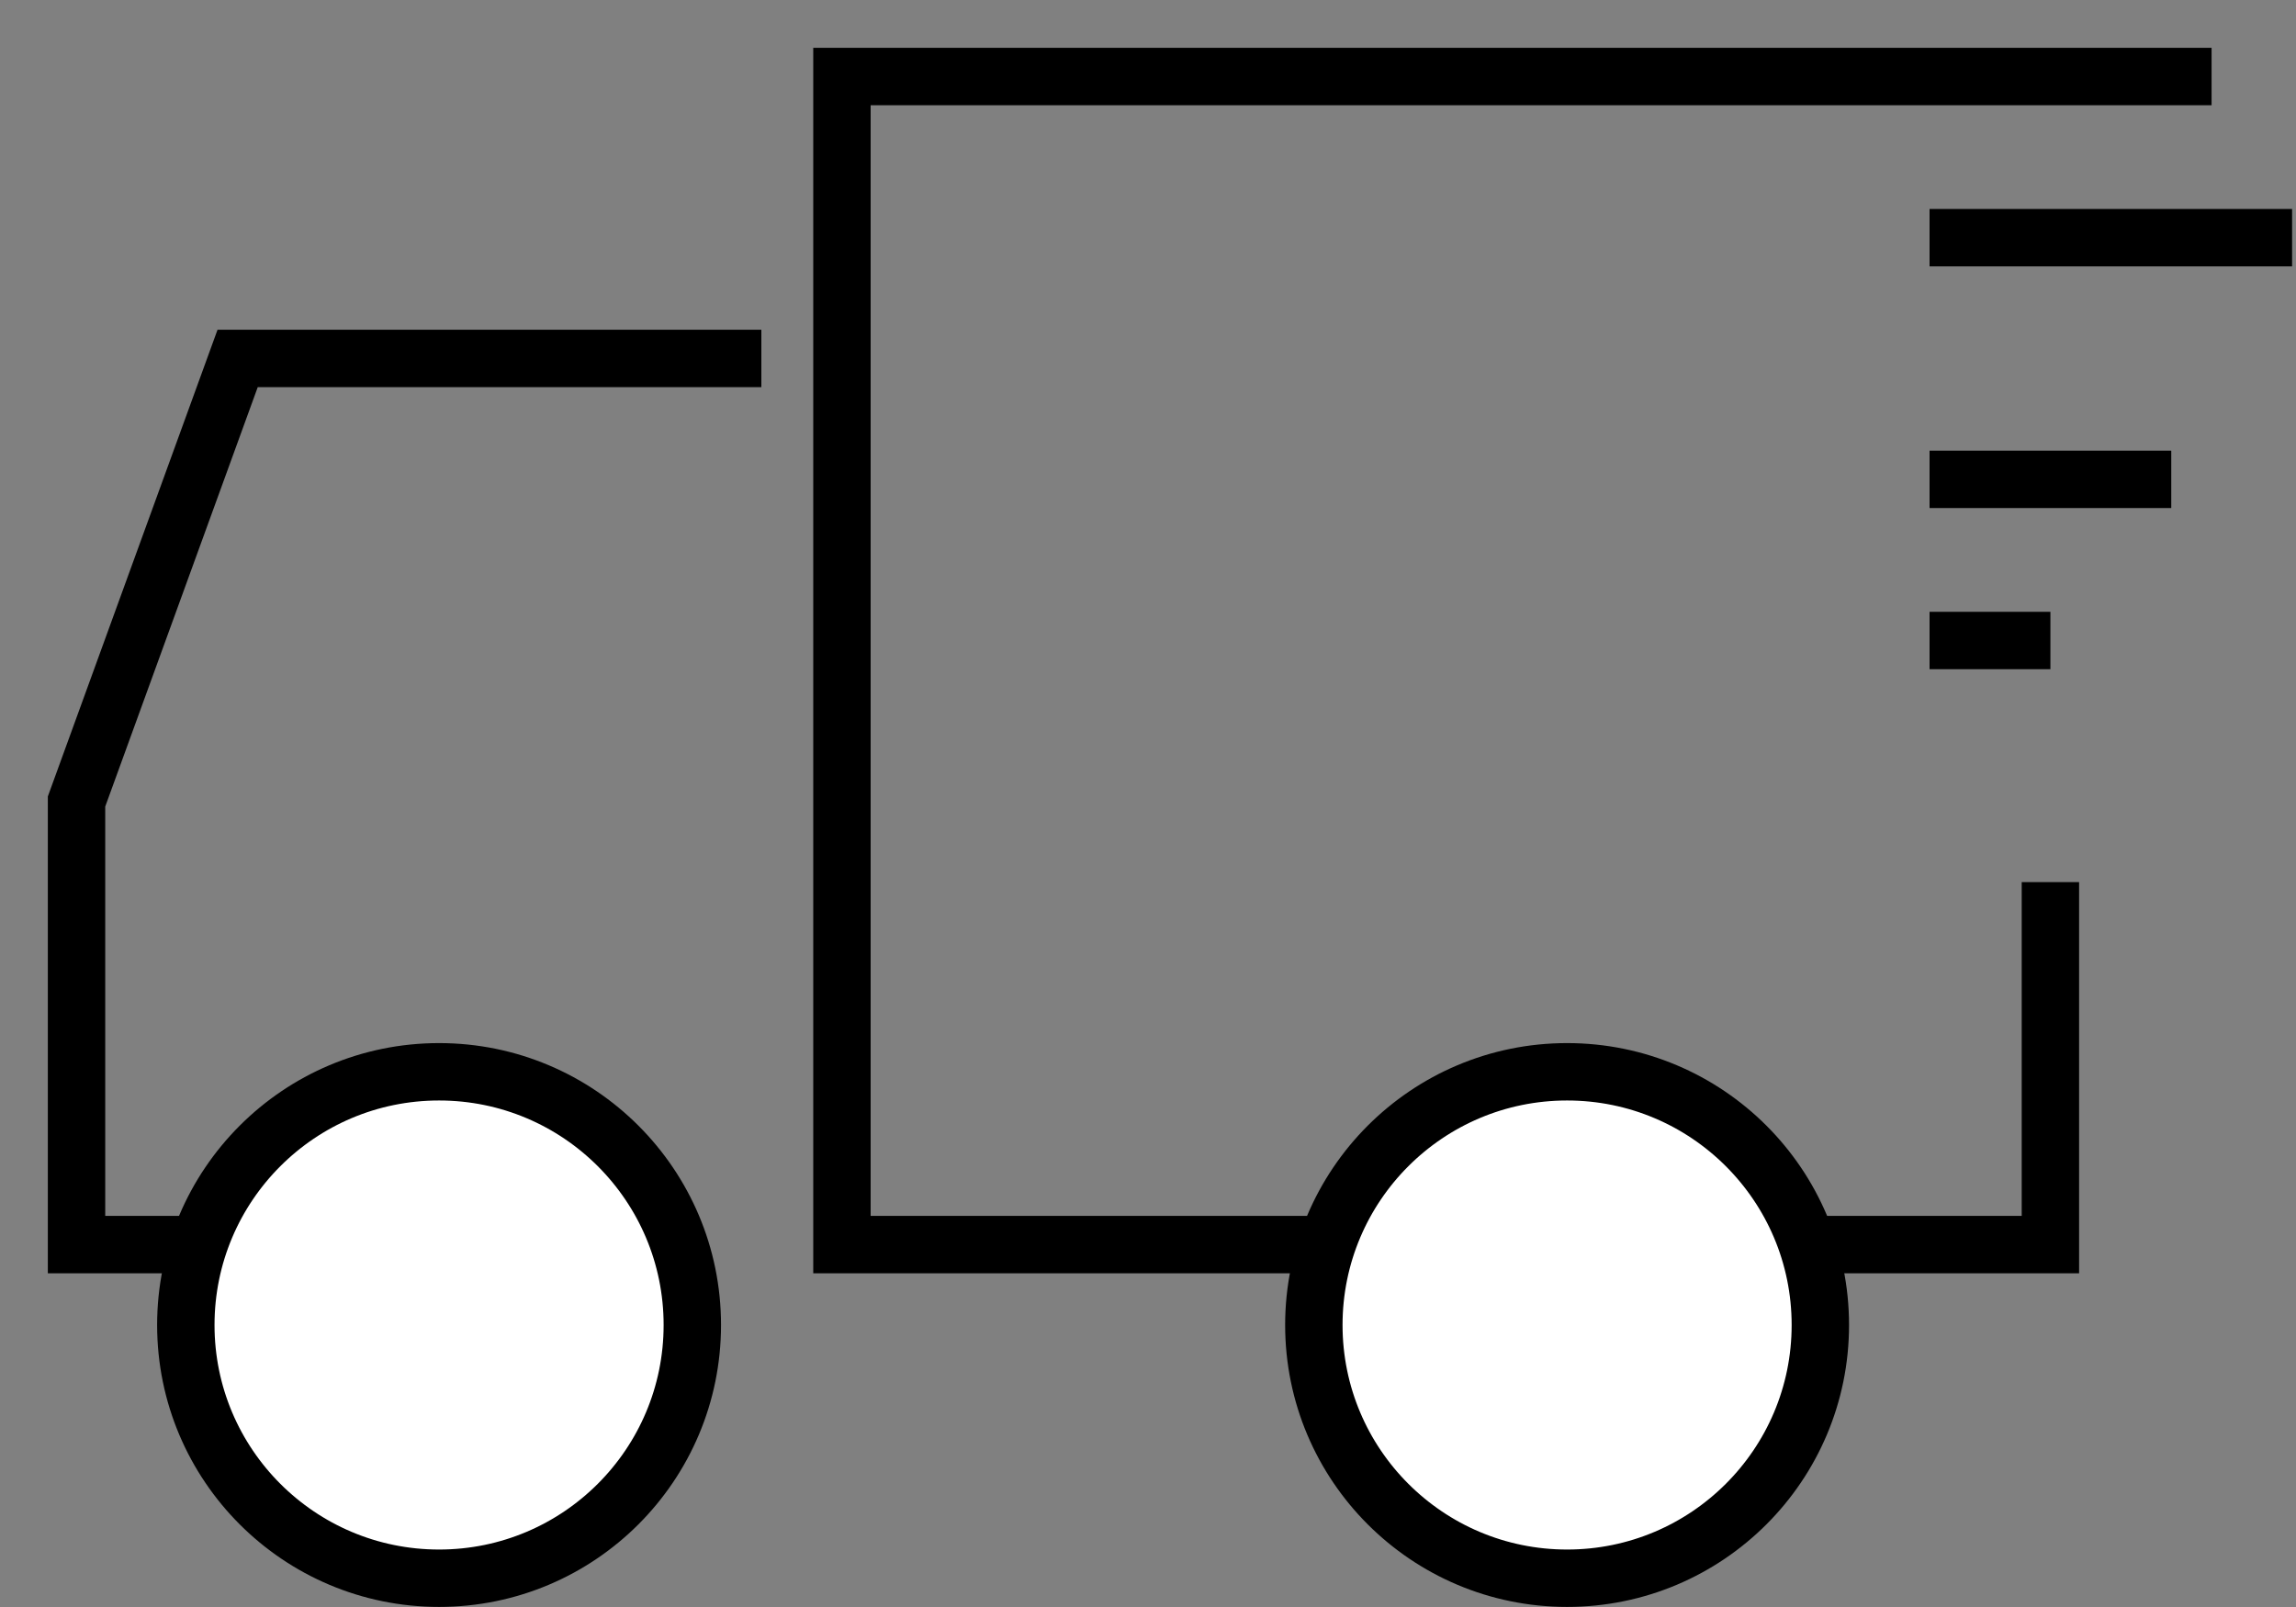 <svg width="30" height="21" viewBox="0 0 30 21" fill="none" xmlns="http://www.w3.org/2000/svg">
<rect x="0" y="0" width="30" height="21" fill="#808080" stroke="none"/>
<path d="M28.897 1H11.001V16.264H26.791V11.527M8.895 16.264H1V10.474L3.105 4.684H9.948" stroke="currentColor" stroke-width="0.75"/>
<path d="M29.949 3.106H25.212M28.37 6.264H25.212M26.791 8.37H25.212" stroke="currentColor" stroke-width="0.75"/>
<circle cx="5.737" cy="17.315" r="3.309" fill="white" stroke="currentColor" stroke-width="0.75"/>
<circle cx="20.476" cy="17.315" r="3.309" fill="white" stroke="currentColor" stroke-width="0.75"/>
</svg>
